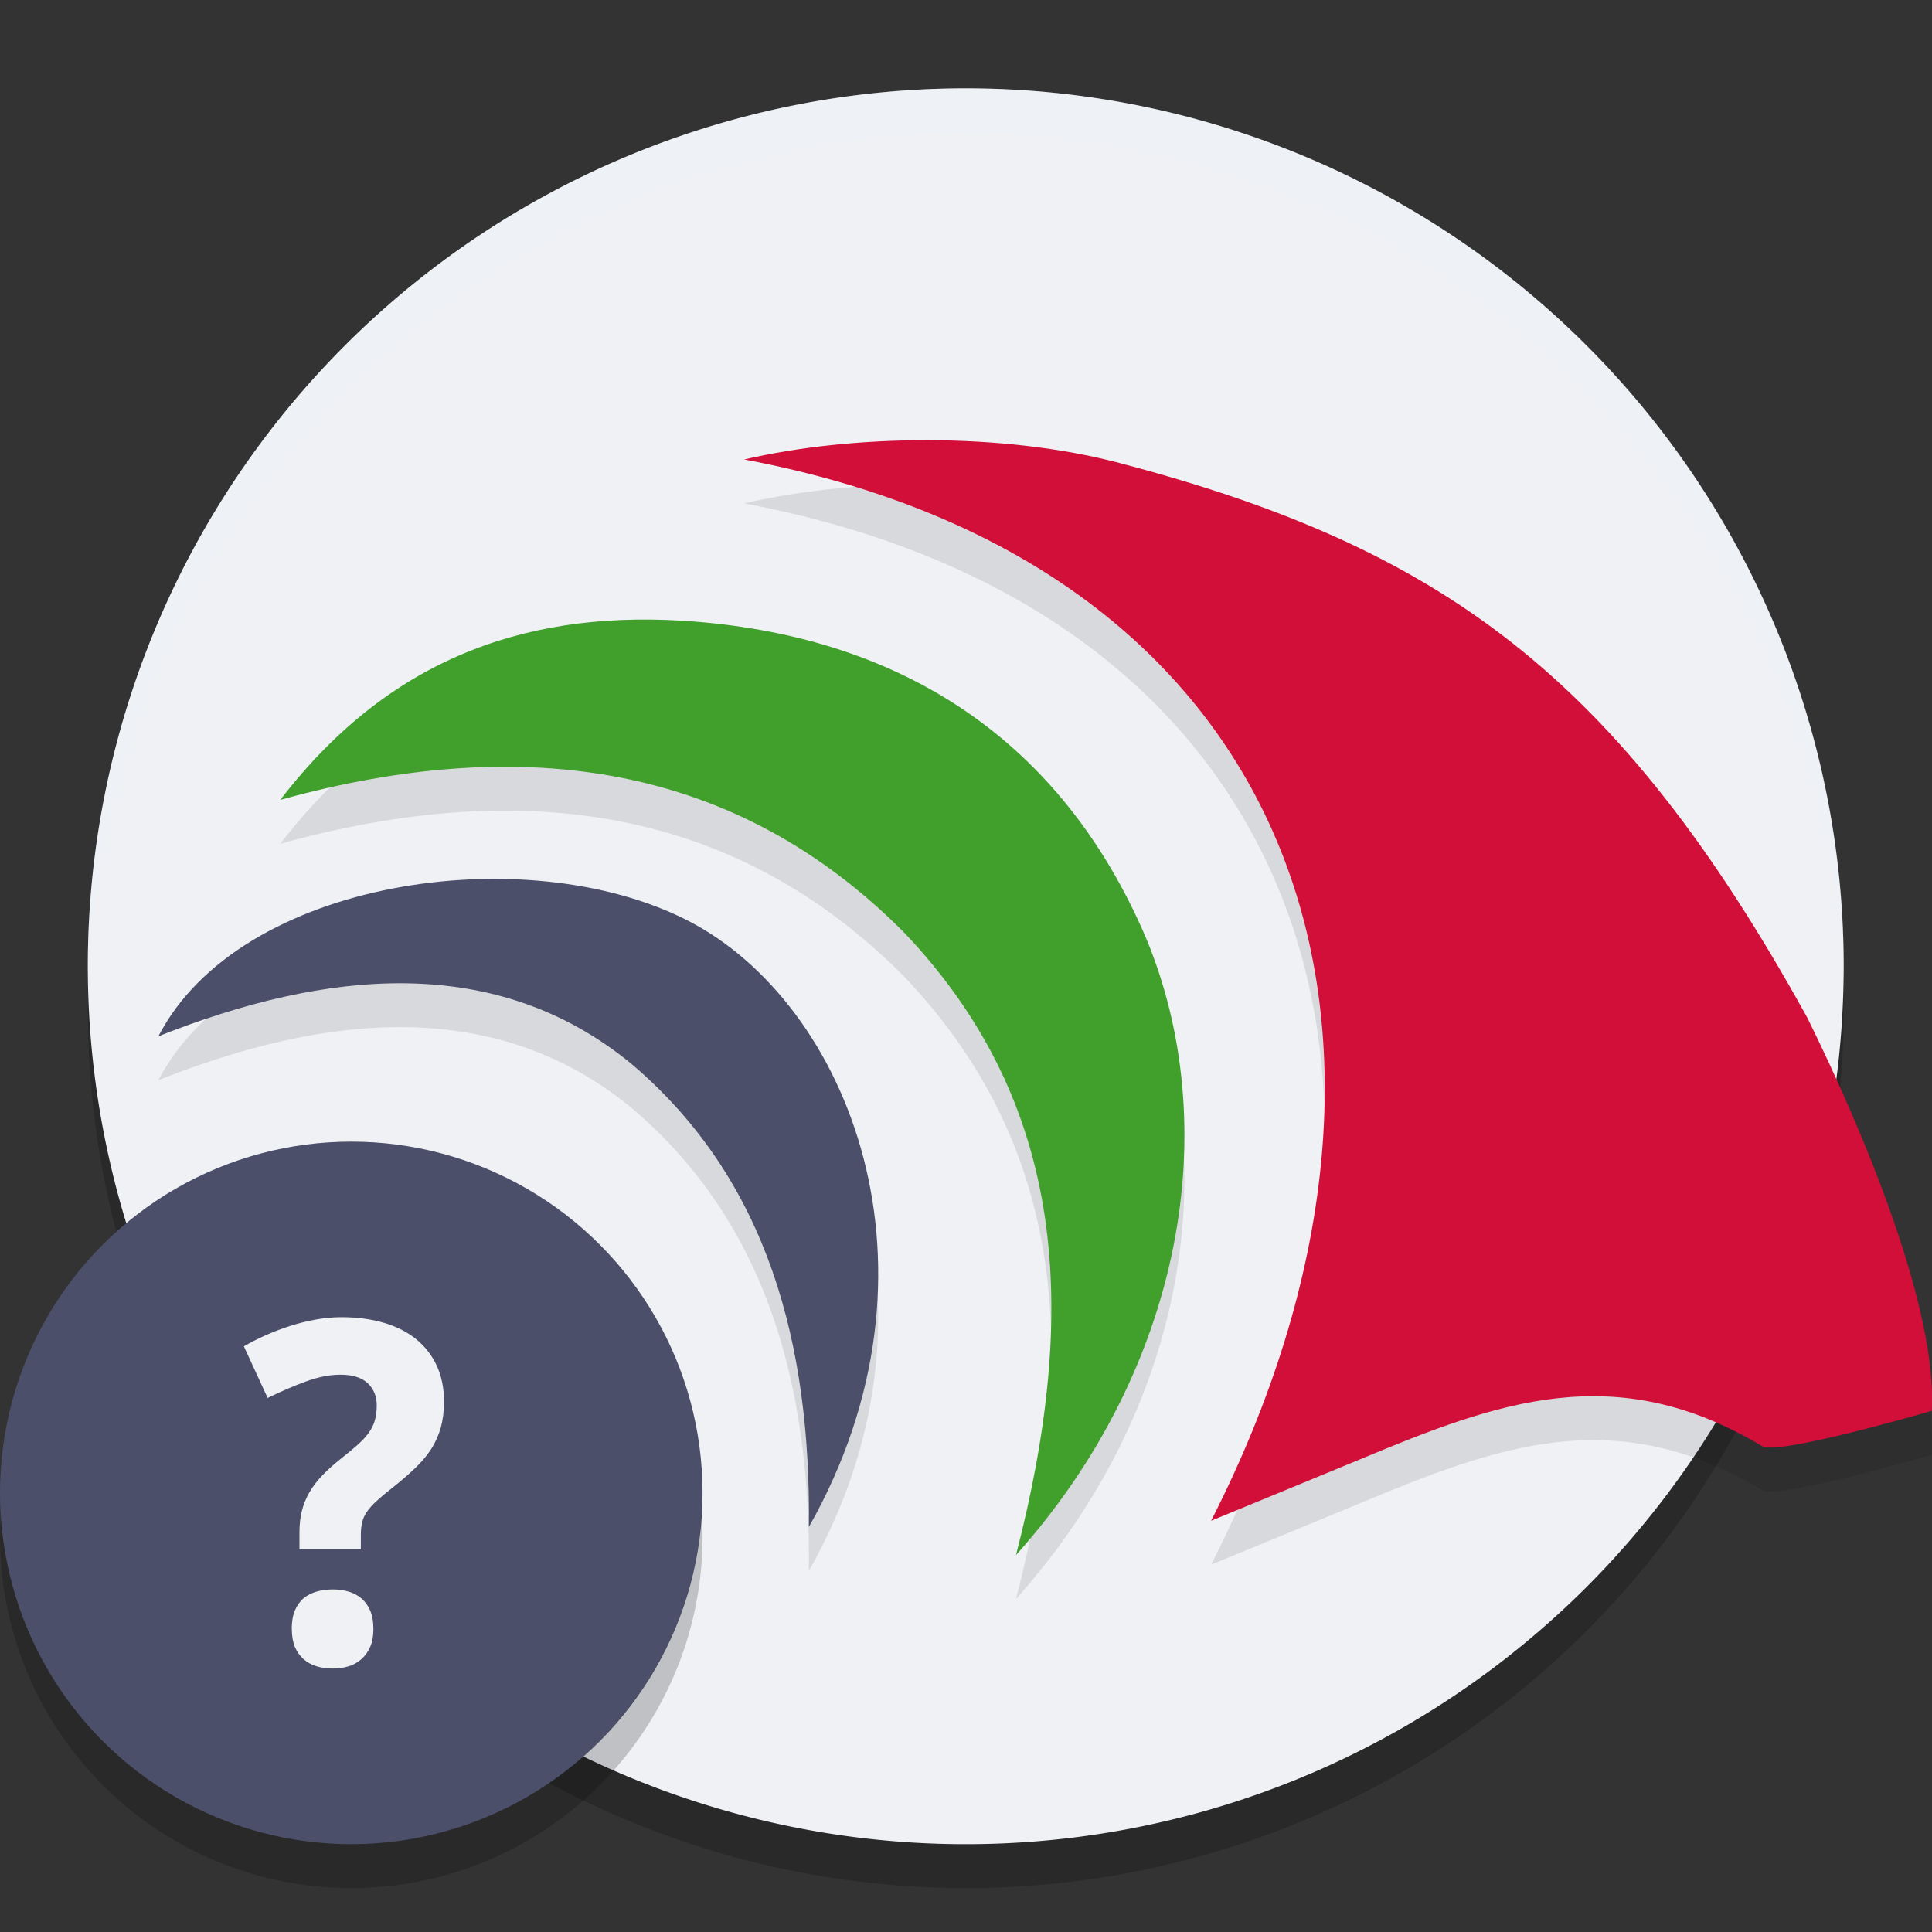 <svg xmlns="http://www.w3.org/2000/svg" width="22" height="22" version="1">
 <rect width="100%" height="100%" fill="#333333" stroke="none"/>
 <path style="opacity:0.2" d="M 20.994,11.503 A 9.997,9.997 0 0 1 10.997,21.5 9.997,9.997 0 0 1 1,11.503 9.997,9.997 0 0 1 10.997,1.505 9.997,9.997 0 0 1 20.994,11.503 Z"/>
 <path style="fill:#eff1f5" d="m 20.994,11.003 a 9.997,9.997 0 0 1 -9.997,9.997 9.997,9.997 0 0 1 -9.997,-9.997 9.997,9.997 0 0 1 9.997,-9.997 9.997,9.997 0 0 1 9.997,9.997 z"/>
 <path style="opacity:0.2;fill:#eff1f5" d="m 10.997,1.006 a 9.997,9.997 0 0 0 -9.997,9.997 9.997,9.997 0 0 0 0.011,0.291 9.997,9.997 0 0 1 9.987,-9.788 9.997,9.997 0 0 1 9.987,9.706 9.997,9.997 0 0 0 0.011,-0.209 9.997,9.997 0 0 0 -9.997,-9.997 z"/>
 <circle style="fill:#4c4f69" cx="4" cy="17" r="4"/>
 <path style="fill:#eff1f5" d="m 3.322,18.55 c 0,-0.083 0.012,-0.153 0.036,-0.211 0.024,-0.057 0.057,-0.104 0.099,-0.139 0.042,-0.035 0.092,-0.061 0.15,-0.077 0.057,-0.016 0.119,-0.024 0.184,-0.024 0.062,0 0.121,0.008 0.176,0.024 0.056,0.016 0.105,0.042 0.147,0.077 0.042,0.035 0.076,0.082 0.101,0.139 0.025,0.057 0.037,0.128 0.037,0.211 0,0.08 -0.012,0.148 -0.037,0.204 -0.025,0.056 -0.058,0.103 -0.101,0.14 -0.042,0.037 -0.091,0.064 -0.147,0.081 C 3.912,18.992 3.853,19 3.791,19 3.726,19 3.665,18.992 3.607,18.975 3.55,18.958 3.5,18.931 3.458,18.894 3.415,18.857 3.382,18.81 3.358,18.754 3.335,18.697 3.323,18.629 3.323,18.55 m 0.087,-0.906 v -0.196 c 0,-0.09 0.009,-0.172 0.028,-0.245 0.018,-0.073 0.047,-0.143 0.085,-0.209 0.038,-0.066 0.087,-0.131 0.147,-0.193 0.06,-0.063 0.133,-0.128 0.217,-0.195 0.074,-0.058 0.137,-0.11 0.188,-0.156 0.051,-0.046 0.093,-0.091 0.125,-0.136 0.032,-0.045 0.055,-0.092 0.069,-0.141 0.014,-0.05 0.021,-0.107 0.021,-0.172 0,-0.101 -0.034,-0.184 -0.102,-0.249 -0.068,-0.065 -0.172,-0.098 -0.311,-0.098 -0.122,0 -0.253,0.026 -0.393,0.077 -0.14,0.051 -0.286,0.114 -0.436,0.188 L 2.777,15.331 c 0.076,-0.044 0.158,-0.086 0.248,-0.126 0.089,-0.04 0.182,-0.075 0.278,-0.106 0.096,-0.031 0.194,-0.055 0.293,-0.073 0.099,-0.018 0.196,-0.027 0.292,-0.027 0.18,0 0.342,0.022 0.487,0.065 0.145,0.043 0.268,0.106 0.368,0.189 0.101,0.083 0.178,0.184 0.232,0.302 0.054,0.118 0.081,0.253 0.081,0.405 0,0.111 -0.013,0.211 -0.037,0.298 -0.025,0.087 -0.062,0.169 -0.11,0.244 -0.049,0.075 -0.11,0.148 -0.183,0.217 -0.073,0.07 -0.159,0.144 -0.256,0.221 -0.074,0.058 -0.135,0.109 -0.182,0.152 -0.047,0.043 -0.083,0.084 -0.11,0.123 -0.027,0.039 -0.045,0.079 -0.054,0.121 -0.01,0.041 -0.015,0.09 -0.015,0.147 v 0.159 H 3.41 Z"/>
 <path style="opacity:0.2" d="M 7.99,17.212 A 4,4 0 0 1 4,21 4,4 0 0 1 0.011,17.288 4,4 0 0 0 1e-7,17.5 a 4,4 0 0 0 4,4 4,4 0 0 0 4,-4 4,4 0 0 0 -0.011,-0.288 z"/>
 <path style="opacity:0.1" d="m 21.996,16.566 c -0.27,0.078 -1.763,0.501 -1.928,0.403 -1.678,-1.006 -3.017,-0.503 -4.587,0.151 C 14.991,17.324 14.499,17.525 13.791,17.817 16.591,12.325 14.86,6.937 8.475,5.732 9.697,5.447 11.405,5.419 12.747,5.771 c 3.659,0.962 5.674,2.41 7.832,6.315 0.634,1.282 1.486,3.312 1.418,4.479"/>
 <path style="fill:#d20f39" d="m 21.996,16.066 c -0.27,0.078 -1.763,0.501 -1.928,0.403 -1.678,-1.006 -3.017,-0.503 -4.587,0.151 -0.491,0.204 -0.983,0.405 -1.69,0.697 C 16.591,11.825 14.86,6.437 8.475,5.232 9.697,4.947 11.405,4.919 12.747,5.272 c 3.659,0.962 5.674,2.41 7.832,6.315 0.634,1.282 1.486,3.312 1.418,4.479"/>
 <path style="opacity:0.1" d="m 1.804,12.3 c 0.925,-1.791 4.192,-2.259 6.03,-1.316 1.829,0.938 3.042,3.966 1.377,6.903 C 9.233,15.827 8.756,13.938 7.185,12.61 5.643,11.348 3.717,11.54 1.804,12.3"/>
 <path style="fill:#4c4f69" d="m 1.804,11.8 c 0.925,-1.791 4.192,-2.259 6.03,-1.316 1.829,0.938 3.042,3.966 1.377,6.903 C 9.233,15.327 8.756,13.439 7.185,12.11 5.643,10.848 3.717,11.041 1.804,11.8"/>
 <path style="opacity:0.1" d="M 3.192,9.608 C 4.483,7.925 6.111,7.435 7.911,7.578 10.28,7.766 12.081,8.929 13.045,11.169 c 0.9,2.147 0.436,4.905 -1.476,7.039 0.722,-2.787 0.575,-5.138 -1.264,-7.078 C 8.405,9.207 5.988,8.835 3.192,9.608"/>
 <path style="fill:#40a02b" d="M 3.192,9.108 C 4.483,7.426 6.111,6.936 7.911,7.078 10.28,7.266 12.081,8.429 13.045,10.669 c 0.9,2.147 0.436,4.905 -1.476,7.039 C 12.29,14.92 12.144,12.57 10.305,10.629 8.405,8.708 5.988,8.335 3.192,9.108"/>
</svg>
